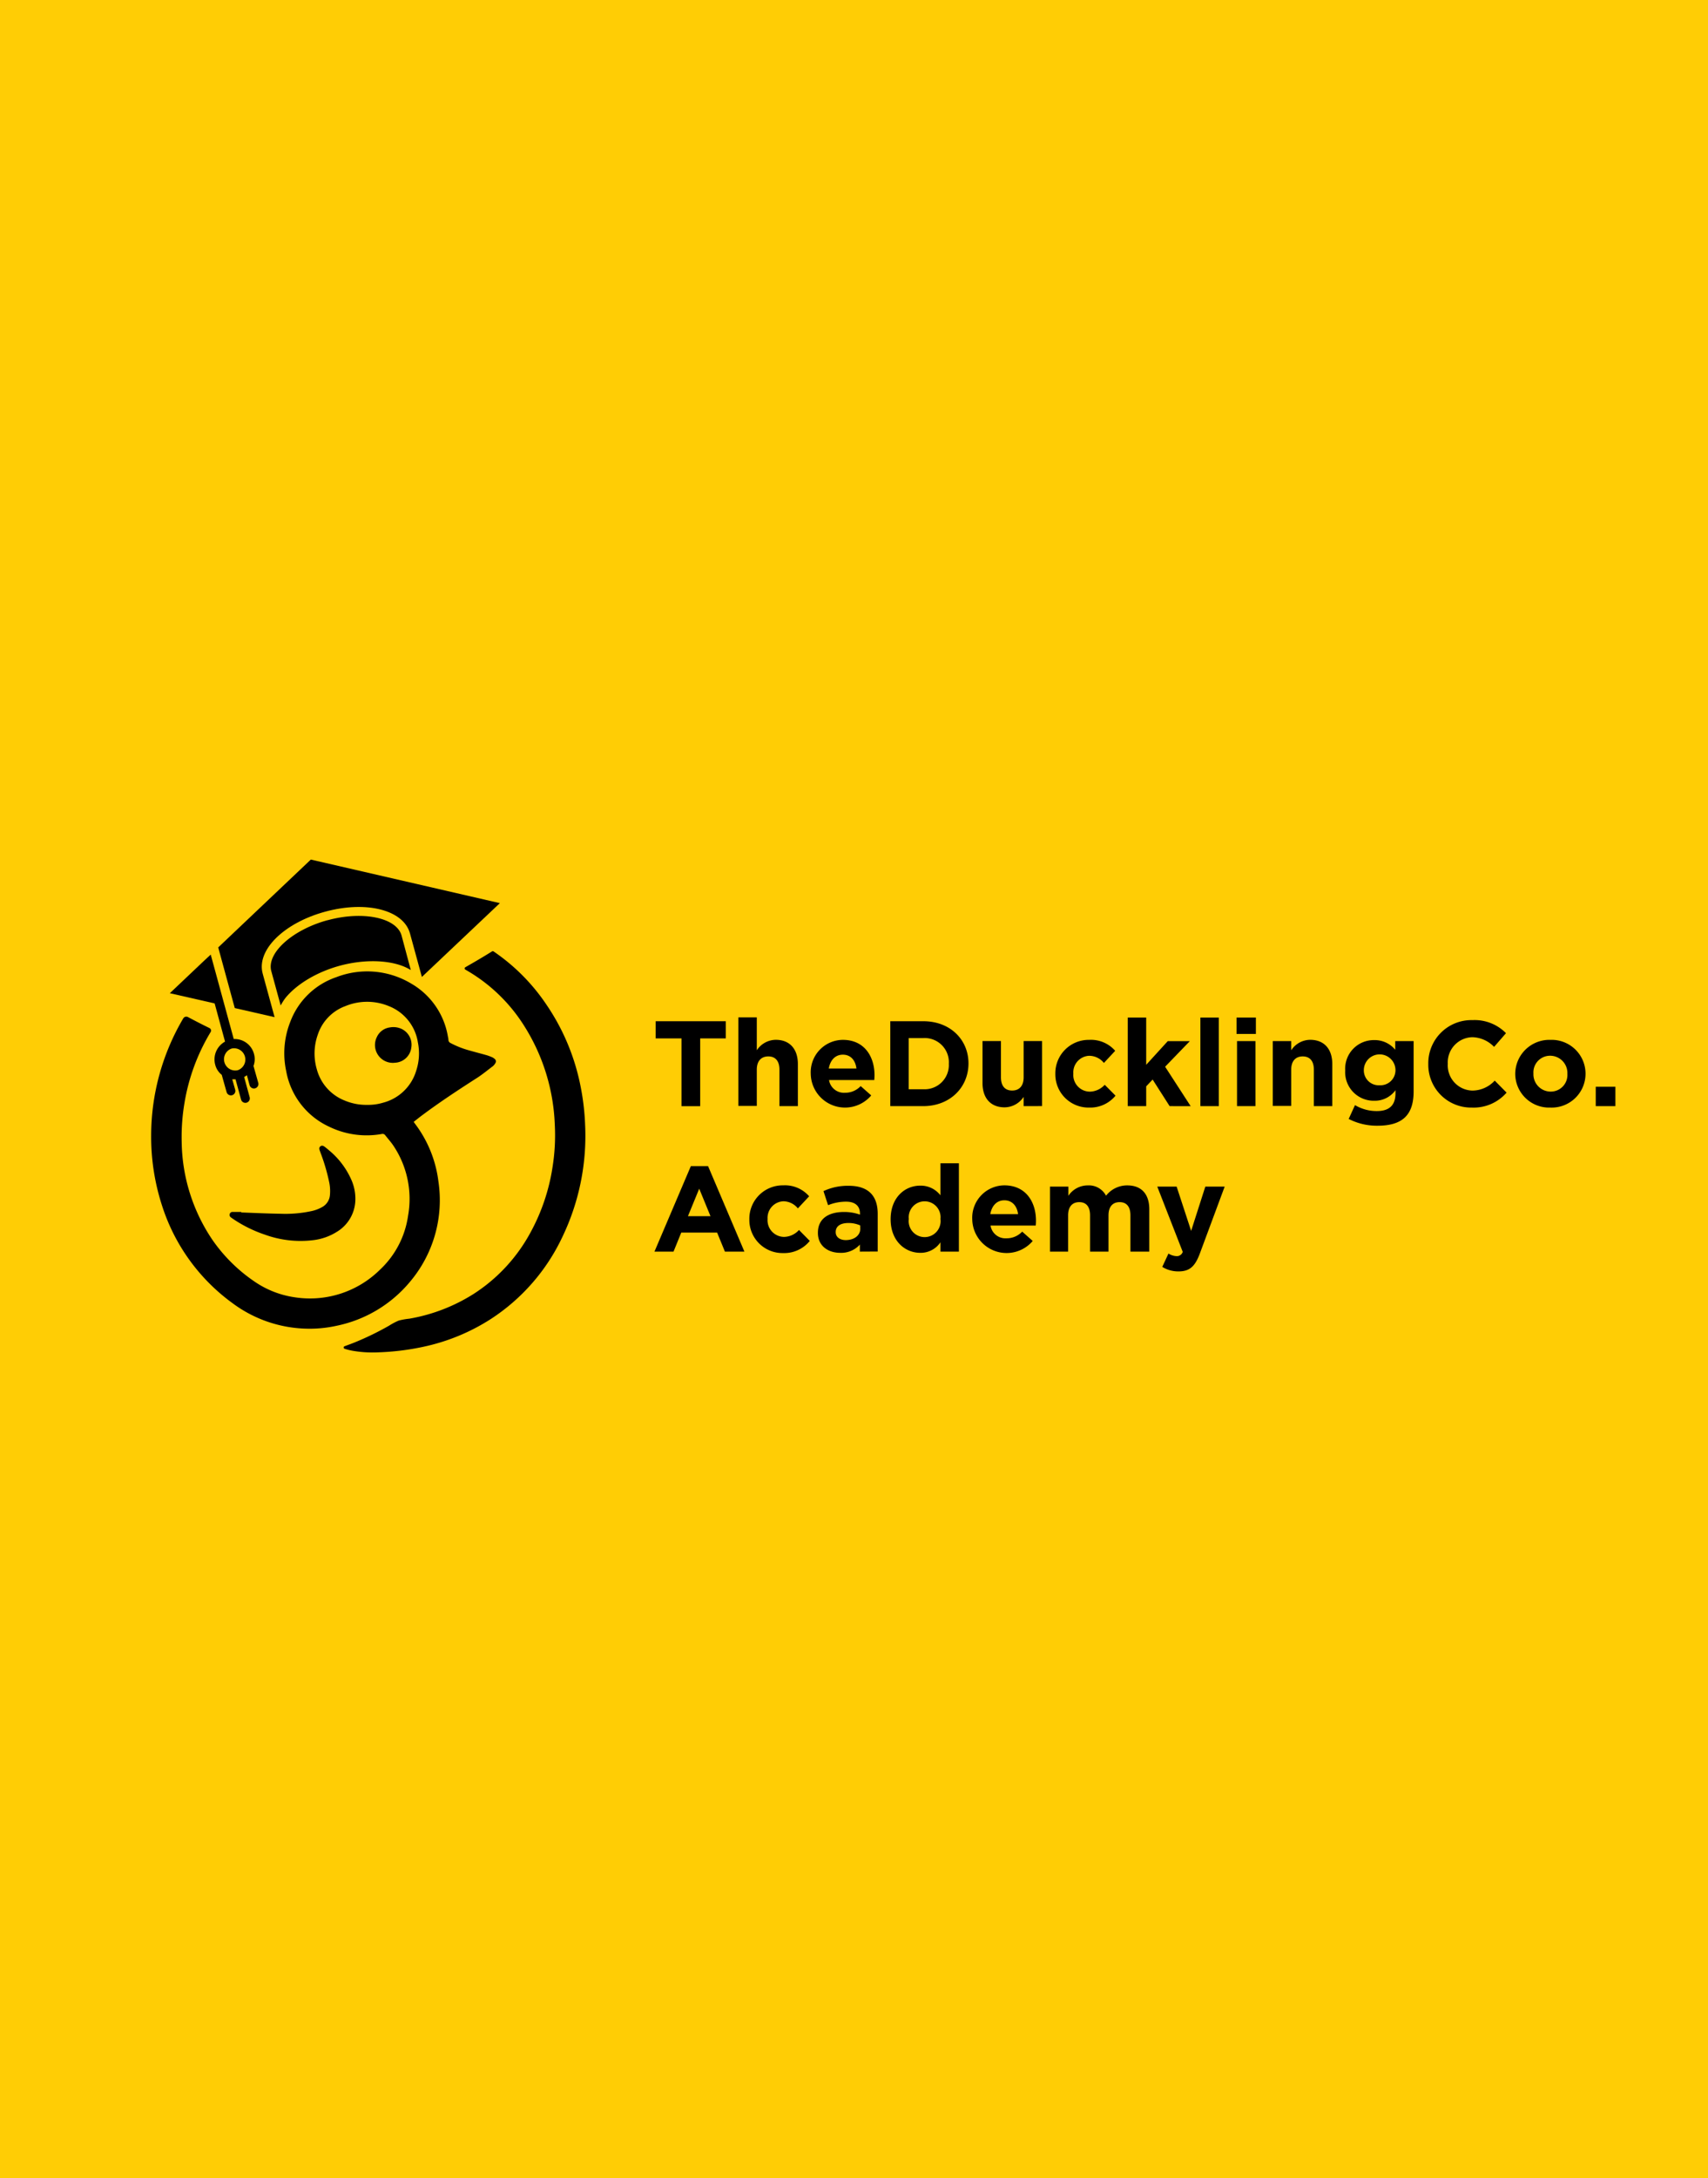 <svg xmlns="http://www.w3.org/2000/svg" viewBox="0 0 353 450"><defs><style>.cls-1{fill:#ffcd05;}</style></defs><title>coming soon</title><g id="Capa_3" data-name="Capa 3"><rect class="cls-1" width="353" height="450"/><path d="M144.71,214.55v14h-3.86v-14h-5.34V211H150v3.55Z"/><path d="M161.09,228.54V221c0-1.8-.85-2.73-2.3-2.73s-2.38.93-2.38,2.73v7.5H152.6v-18.3h3.81V217a4.75,4.75,0,0,1,3.93-2.16c2.88,0,4.56,1.91,4.56,5v8.7Z"/><path d="M180.69,223.15h-9.35a3.12,3.12,0,0,0,3.29,2.63,4.39,4.39,0,0,0,3.25-1.38l2.18,1.93a7.09,7.09,0,0,1-12.5-4.43v-.05a6.69,6.69,0,0,1,6.64-7c4.48,0,6.54,3.49,6.54,7.3v0C180.74,222.57,180.71,222.8,180.69,223.15Zm-6.49-5.24c-1.58,0-2.61,1.13-2.91,2.86H177C176.8,219.06,175.8,217.91,174.2,217.91Z"/><path d="M190.81,228.54H184V211h6.84c5.51,0,9.32,3.78,9.32,8.72v.05C200.13,224.7,196.32,228.54,190.81,228.54Zm5.29-8.77a5,5,0,0,0-5.29-5.29h-3v10.57h3a5,5,0,0,0,5.29-5.23Z"/><path d="M211.56,228.54v-1.91a4.76,4.76,0,0,1-3.94,2.16c-2.88,0-4.56-1.91-4.56-5v-8.7h3.81v7.5c0,1.8.85,2.73,2.31,2.73s2.38-.93,2.38-2.73v-7.5h3.81v13.44Z"/><path d="M225.11,228.84a6.86,6.86,0,0,1-7-6.94v-.05a6.9,6.9,0,0,1,7-7,6.64,6.64,0,0,1,5.37,2.26l-2.33,2.51a3.92,3.92,0,0,0-3.06-1.48,3.43,3.43,0,0,0-3.26,3.65v.06a3.44,3.44,0,0,0,3.41,3.7,4.27,4.27,0,0,0,3.08-1.42l2.23,2.25A6.76,6.76,0,0,1,225.11,228.84Z"/><path d="M241.73,228.54l-3.51-5.49-1.33,1.4v4.09h-3.81v-18.3h3.81V220l4.46-4.89h4.56l-5.11,5.29,5.28,8.15Z"/><path d="M248.09,228.54v-18.3h3.81v18.3Z"/><path d="M255.56,213.63v-3.39h4v3.39Zm.1,14.91V215.1h3.81v13.44Z"/><path d="M271.54,228.54V221c0-1.8-.85-2.73-2.3-2.73s-2.38.93-2.38,2.73v7.5h-3.81V215.1h3.81V217a4.73,4.73,0,0,1,3.93-2.16c2.88,0,4.56,1.91,4.56,5v8.7Z"/><path d="M284.67,232.59a12.72,12.72,0,0,1-5.93-1.4l1.3-2.86a8.72,8.72,0,0,0,4.53,1.23c2.61,0,3.84-1.25,3.84-3.66v-.65a5.25,5.25,0,0,1-4.39,2.18,5.9,5.9,0,0,1-6-6.26v0a5.91,5.91,0,0,1,6-6.27,5.45,5.45,0,0,1,4.34,2V215.1h3.8v10.4C292.16,230.56,289.66,232.59,284.67,232.59Zm3.74-11.47a3.27,3.27,0,0,0-6.54,0v0a3.07,3.07,0,0,0,3.25,3.11,3.11,3.11,0,0,0,3.29-3.11Z"/><path d="M304.19,228.84a8.85,8.85,0,0,1-9-9v0a8.91,8.91,0,0,1,9.14-9.07,9.07,9.07,0,0,1,6.92,2.7l-2.46,2.83a6.45,6.45,0,0,0-4.48-2,5.2,5.2,0,0,0-5.09,5.47v.05a5.21,5.21,0,0,0,5.09,5.51,6.32,6.32,0,0,0,4.61-2.06l2.45,2.48A9,9,0,0,1,304.19,228.84Z"/><path d="M320.4,228.84a7,7,0,0,1-7.24-6.94v-.05a7.06,7.06,0,0,1,7.29-7,7,7,0,0,1,7.24,6.94v.06A7,7,0,0,1,320.4,228.84Zm3.54-7a3.57,3.57,0,0,0-3.54-3.71,3.44,3.44,0,0,0-3.48,3.65v.06a3.57,3.57,0,0,0,3.53,3.7,3.44,3.44,0,0,0,3.49-3.65Z"/><path d="M329.8,228.54v-4h4.06v4Z"/><path d="M149.82,258.6l-1.61-3.93H140.8l-1.6,3.93h-3.94l7.52-17.66h3.56l7.51,17.66Zm-5.31-13-2.33,5.68h4.66Z"/><path d="M161.87,258.9a6.85,6.85,0,0,1-7-6.94v-.05a6.9,6.9,0,0,1,7-7,6.61,6.61,0,0,1,5.36,2.26l-2.33,2.5a3.91,3.91,0,0,0-3-1.47,3.42,3.42,0,0,0-3.26,3.65v0a3.44,3.44,0,0,0,3.41,3.71,4.26,4.26,0,0,0,3.08-1.43l2.23,2.26A6.77,6.77,0,0,1,161.87,258.9Z"/><path d="M177.71,258.6v-1.45a5.17,5.17,0,0,1-4.06,1.7c-2.53,0-4.61-1.45-4.61-4.1v-.05c0-2.94,2.23-4.29,5.41-4.29a9.67,9.67,0,0,1,3.28.55v-.22c0-1.58-1-2.46-2.88-2.46a9.93,9.93,0,0,0-3.71.73l-.95-2.91A11.87,11.87,0,0,1,175.4,245c4.16,0,6,2.16,6,5.79v7.79Zm.07-5.41a5.9,5.9,0,0,0-2.43-.5c-1.63,0-2.63.65-2.63,1.85v.05c0,1,.85,1.63,2.08,1.63,1.78,0,3-1,3-2.35Z"/><path d="M194.37,258.6v-1.93a4.91,4.91,0,0,1-4.18,2.18c-3.14,0-6.12-2.45-6.12-6.94v0c0-4.48,2.93-6.94,6.12-6.94a5.16,5.16,0,0,1,4.18,2v-6.62h3.81V258.6Zm0-6.74a3.29,3.29,0,1,0-6.54,0v0a3.3,3.3,0,1,0,6.54,0Z"/><path d="M214.06,253.22h-9.34a3.11,3.11,0,0,0,3.28,2.63,4.39,4.39,0,0,0,3.26-1.38l2.18,1.93a7.1,7.1,0,0,1-12.5-4.44v-.05a6.69,6.69,0,0,1,6.63-7c4.49,0,6.54,3.49,6.54,7.29v0C214.11,252.64,214.09,252.87,214.06,253.22ZM207.57,248c-1.57,0-2.6,1.13-2.9,2.86h5.74C210.18,249.13,209.18,248,207.57,248Z"/><path d="M233.63,258.6v-7.49c0-1.8-.8-2.73-2.23-2.73s-2.3.93-2.3,2.73v7.49h-3.81v-7.49c0-1.8-.8-2.73-2.23-2.73s-2.31.93-2.31,2.73v7.49H217V245.17h3.8v1.91a4.8,4.8,0,0,1,4-2.16,4,4,0,0,1,3.79,2.13,5.51,5.51,0,0,1,4.41-2.13c2.83,0,4.53,1.71,4.53,4.94v8.74Z"/><path d="M248,258.93c-1,2.73-2.13,3.76-4.41,3.76a6.27,6.27,0,0,1-3.38-.93l1.28-2.76a3.44,3.44,0,0,0,1.62.53,1.26,1.26,0,0,0,1.33-.88l-5.26-13.48h4l3,9.15,2.93-9.15h4Z"/><path d="M31.24,234.62a46.05,46.05,0,0,0,2.26,14.51,39.92,39.92,0,0,0,14.66,20.2,26.59,26.59,0,0,0,15.05,5.19,25.73,25.73,0,0,0,6.37-.6,26.68,26.68,0,0,0,15.15-9.08,26.12,26.12,0,0,0,5.88-20.73,24.76,24.76,0,0,0-4.83-11.92c-.09-.11-.17-.24-.28-.4l1.27-1c3.9-2.95,8-5.63,12.1-8.26,1-.68,2-1.49,3-2.25a2.12,2.12,0,0,0,.5-.61.65.65,0,0,0-.18-.92,2,2,0,0,0-.55-.34,10.07,10.07,0,0,0-1.16-.42c-1.21-.34-2.43-.65-3.64-1a18.5,18.5,0,0,1-3.73-1.49.73.73,0,0,1-.43-.61c0-.28-.08-.56-.13-.84A15.58,15.58,0,0,0,85,203.23a17.68,17.68,0,0,0-15.5-1.33A15.49,15.49,0,0,0,60,211.11a17.6,17.6,0,0,0-.85,10.2A15.69,15.69,0,0,0,68,232.78a17.7,17.7,0,0,0,10.89,1.52.67.67,0,0,1,.73.26c.57.73,1.2,1.42,1.71,2.19a19.76,19.76,0,0,1,3,14.48,18.89,18.89,0,0,1-5.76,11.07,20.58,20.58,0,0,1-17.5,5.76,19.65,19.65,0,0,1-8.61-3.37,33.42,33.42,0,0,1-8.52-8.46,36.92,36.92,0,0,1-6.39-20.36,42.12,42.12,0,0,1,.58-8,41.31,41.31,0,0,1,5.4-14.63.58.58,0,0,0-.24-.83c-1.46-.71-2.94-1.47-4.42-2.26a.74.74,0,0,0-1,.27A47.71,47.71,0,0,0,31.24,234.62Zm47.91-6.78a10.62,10.62,0,0,1-3.23.44,11.45,11.45,0,0,1-4.7-.9,9.61,9.61,0,0,1-5.74-6.44,11.61,11.61,0,0,1,.19-7.14,9.41,9.41,0,0,1,5.7-5.92,11.74,11.74,0,0,1,9,0,9.64,9.64,0,0,1,6,7.52,11.37,11.37,0,0,1-.34,5.79A9.7,9.7,0,0,1,79.15,227.84Z"/><path d="M120.93,232.44a50.36,50.36,0,0,0-.91-7.83,45.46,45.46,0,0,0-7-16.91A40.76,40.76,0,0,0,102,196.57a.29.29,0,0,0-.31,0c-1.8,1.13-3.65,2.21-5.51,3.27a.29.29,0,0,0,0,.5A34.34,34.34,0,0,1,108.36,212a41,41,0,0,1,6.3,20.35,41.47,41.47,0,0,1-.46,8.76,41,41,0,0,1-4.53,13.48,34.67,34.67,0,0,1-11.78,12.75,36.41,36.41,0,0,1-13.3,5.12,14.33,14.33,0,0,0-2.19.39,13.86,13.86,0,0,0-2,1.06,60.24,60.24,0,0,1-7.09,3.45c-.67.27-1.35.52-2.07.78a.28.28,0,0,0,0,.54,12.87,12.87,0,0,0,1.54.39,24.17,24.17,0,0,0,5.44.34,52.33,52.33,0,0,0,9.25-1.14,41.9,41.9,0,0,0,13.89-5.69,41.08,41.08,0,0,0,14.92-17.12A48.19,48.19,0,0,0,120.93,232.44Z"/><path d="M49.87,250.51c2.71.1,5.42.23,8.13.27a25.63,25.63,0,0,0,6.42-.56,7.64,7.64,0,0,0,2.34-.93A3.1,3.1,0,0,0,68.18,247,8.85,8.85,0,0,0,68,244.1a39.69,39.69,0,0,0-1.76-5.94c-.05-.16-.11-.31-.17-.47-.13-.42-.09-.66.16-.85s.52-.17.9.12.72.58,1.07.88a16.54,16.54,0,0,1,4.45,6,9.64,9.64,0,0,1,.79,4.16,7.88,7.88,0,0,1-3.85,6.53,11.74,11.74,0,0,1-4.73,1.69,21.67,21.67,0,0,1-10.16-1.14,27.12,27.12,0,0,1-6.6-3.28l-.41-.29a.62.62,0,0,1-.2-.71.58.58,0,0,1,.57-.4c.45,0,.89,0,1.34,0l.45,0Z"/><path d="M81.32,219.6a3.69,3.69,0,0,1-3.44-5.32,3.44,3.44,0,0,1,2.7-2,4,4,0,0,1,2,.14,3.61,3.61,0,0,1,2.43,4,3.56,3.56,0,0,1-3.32,3.15Z"/><polygon points="71.31 189.17 71.31 189.17 71.31 189.17 71.31 189.17"/><path d="M67.67,190.13c-7.29,2-12.61,6.81-11.6,10.52l1.94,7.1a11,11,0,0,1,1-1.58c2.35-2.87,6.53-5.36,11.19-6.63s9.55-1.26,13,.05a10.74,10.74,0,0,1,1.7.83L83,193.32c-1-3.72-8-5.17-15.28-3.19Z"/><path d="M103.31,186.6l-39.07-9L45.1,195.75l3.42,12.53,8.23,1.88-2.46-9c-1.32-4.84,4.36-10.46,12.9-12.79s16.21-.36,17.54,4.48l2.46,9Z"/><path d="M48.32,214.72l-4.77-17.49L42,198.67l-6.9,6.54,9.26,2.11,2.15,7.89A4.2,4.2,0,0,0,44.48,220a3.93,3.93,0,0,0,1.35,2.08l1,3.56a.92.92,0,1,0,1.78-.49L48,223c.22,0,.45,0,.68,0l1.14,4.18a.92.92,0,0,0,1.78-.48l-1.14-4.18a3.72,3.72,0,0,0,.57-.37l.57,2.12a.93.93,0,0,0,1.79-.49l-1-3.54a4,4,0,0,0,.1-2.5,4.14,4.14,0,0,0-4.2-3.06Zm.79,6.41a2.33,2.33,0,0,1-1.22-4.49,2.33,2.33,0,0,1,1.22,4.49Z"/></g></svg>